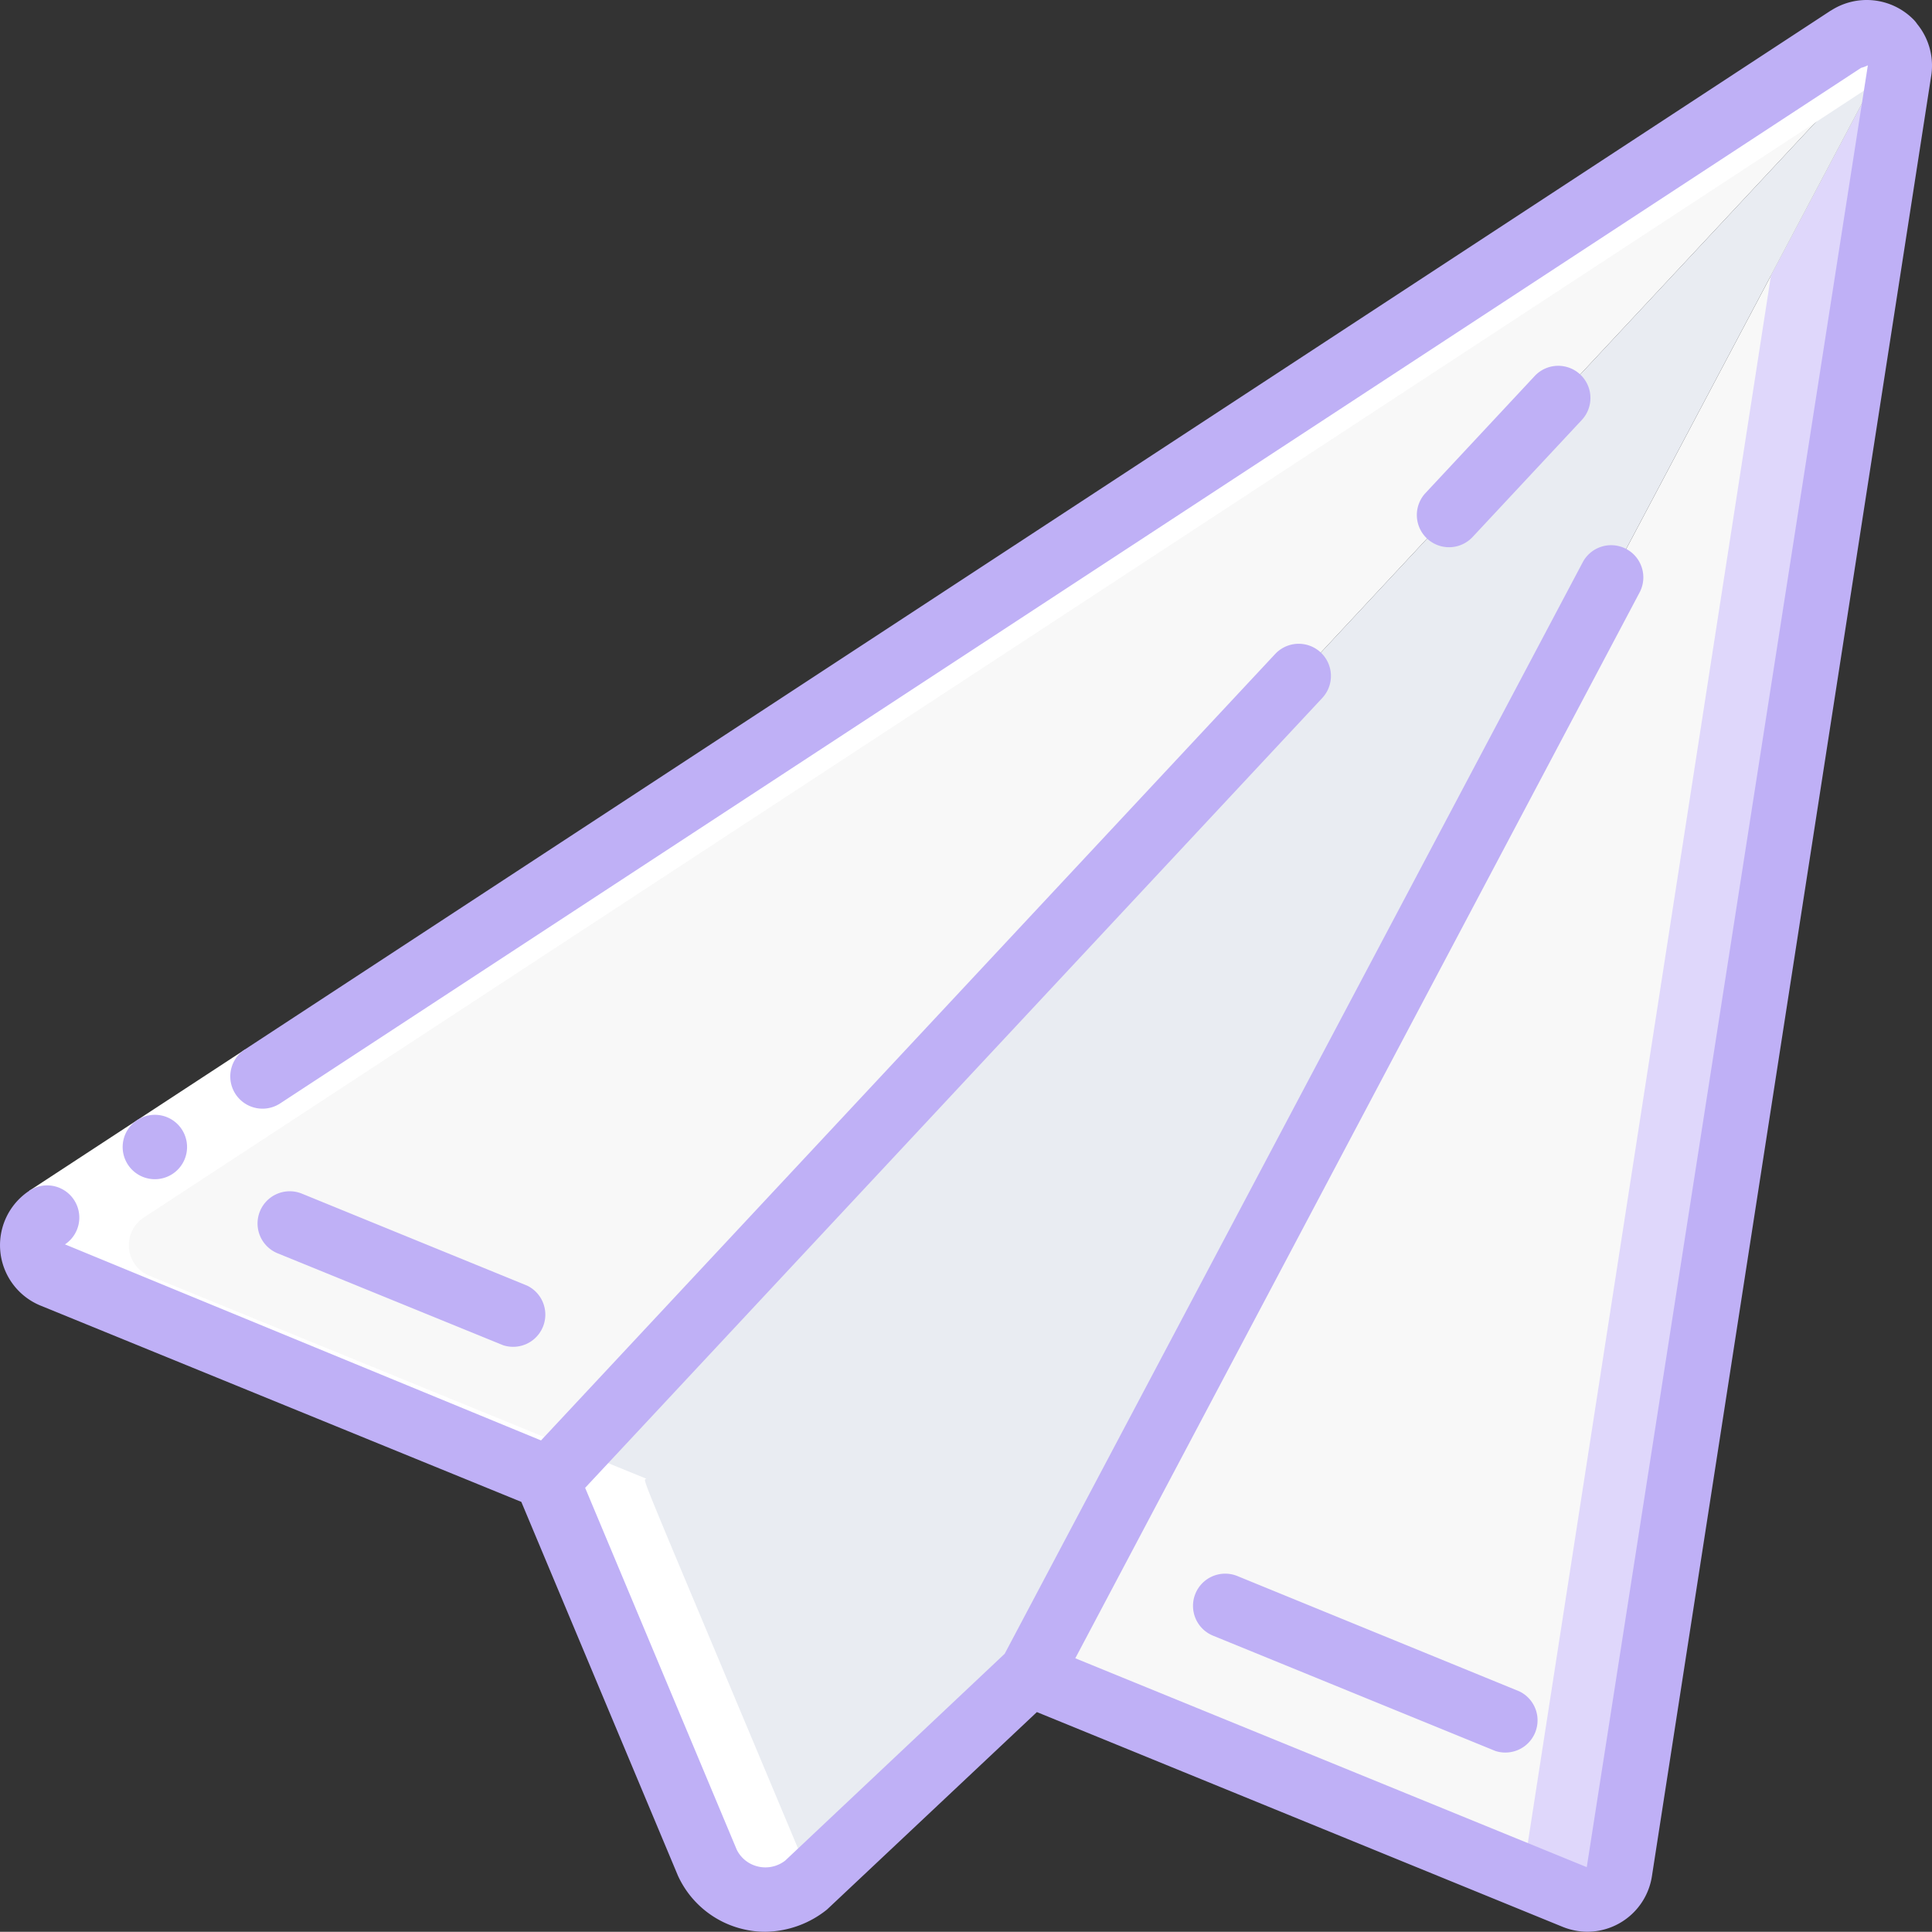 <svg xmlns="http://www.w3.org/2000/svg" width="60.003" height="59.996" viewBox="0 0 60.003 59.996"><rect x="0" y="0" width="60.003" height="59.996" fill="#333333" stroke="none"/><defs><style>.a{fill:#f8f8f8;}.b{fill:#dfd7fb;}.c{fill:#e9ecf2;}.d{fill:#fff;}.e{fill:#bfb0f6;}</style></defs><g transform="translate(0.003 -0.005)"><g transform="translate(-1)"><path class="a" d="M59.71,1.31,46,16l-4.66,5L18.07,45.93,2.64,39.63a1.027,1.027,0,0,1-.18-1.81L58.41,1.17a1.036,1.036,0,0,1,1.3.14Z"/><path class="a" d="M59.99,2.19,51.31,58.13a1.03,1.03,0,0,1-1.41.79L32.99,52.01,33,52,59.79,1.4a1.064,1.064,0,0,1,.2.79Z"/><path class="b" d="M59.79,1.4,56,8.553,48.31,58.13a1.069,1.069,0,0,1-.036.126l1.626.664a1.03,1.03,0,0,0,1.41-.79L59.99,2.19a1.064,1.064,0,0,0-.2-.79Z"/><path class="c" d="M59.79,1.4,33,52l-.01.01h-.01L26,58.58a2,2,0,0,1-3.04-.74L18,46l.07-.07L41.34,21,46,16,59.71,1.31a.647.647,0,0,0,.08.09Z"/><path class="d" d="M22.96,57.84a2,2,0,0,0,3.04.74l.279-.263a2.018,2.018,0,0,1-.319-.477c-5.321-12.7-4.99-11.81-4.89-11.91L5.64,39.63a1.027,1.027,0,0,1-.18-1.81L59.985,2.1a1.054,1.054,0,0,0-.2-.7.647.647,0,0,1-.08-.09,1.036,1.036,0,0,0-1.3-.14L2.46,37.82a1.027,1.027,0,0,0,.18,1.81l15.43,6.3c-.1.1-.431-.792,4.89,11.91Z"/><path class="d" d="M1.806,34.628h8v2h-8Z" transform="translate(-18.573 9.006) rotate(-33.214)"/><path class="e" d="M6.354,36.465a1,1,0,1,0-1.384-.289,1,1,0,0,0,1.384.289Z"/><path class="e" d="M2.262,40.556,17.188,46.65l4.864,11.609a2.98,2.98,0,0,0,2.009,1.657,2.946,2.946,0,0,0,.7.085,3.113,3.113,0,0,0,1.922-.692L33.2,53.178l16.329,6.67A2.063,2.063,0,0,0,50.3,60a2.034,2.034,0,0,0,2-1.715L60.981,2.322A2.042,2.042,0,0,0,60.538.749a.96.96,0,0,0-.133-.158A2.044,2.044,0,0,0,57.868.329l-.005,0L8.6,32.6a1,1,0,1,0,1.1,1.673L58.8,2.111a.934.934,0,0,0,.208-.078l-8.73,55.961L34.393,51.507,51.909,18.423a1,1,0,1,0-1.767-.936L32.2,51.367l-6.815,6.422a1,1,0,0,1-.852.184.984.984,0,0,1-.654-.52L19.17,46.213l22.893-24.53A1,1,0,0,0,40.6,20.317L17.8,44.741,3.015,38.652a1,1,0,0,0-1.11-1.664,2.027,2.027,0,0,0,.357,3.568Z"/><path class="e" d="M39.427,48.953a1,1,0,0,0-.756,1.852l8.764,3.579a1,1,0,0,0,.753-1.848Z"/><path class="e" d="M16.622,41.784a1,1,0,0,0,.752-1.848l-7-2.859a1,1,0,0,0-.756,1.852Z"/><path class="e" d="M46.732,16.683l3.391-3.634a1,1,0,0,0-1.463-1.365l-3.39,3.633a1,1,0,0,0,1.462,1.366Z"/></g></g></svg>